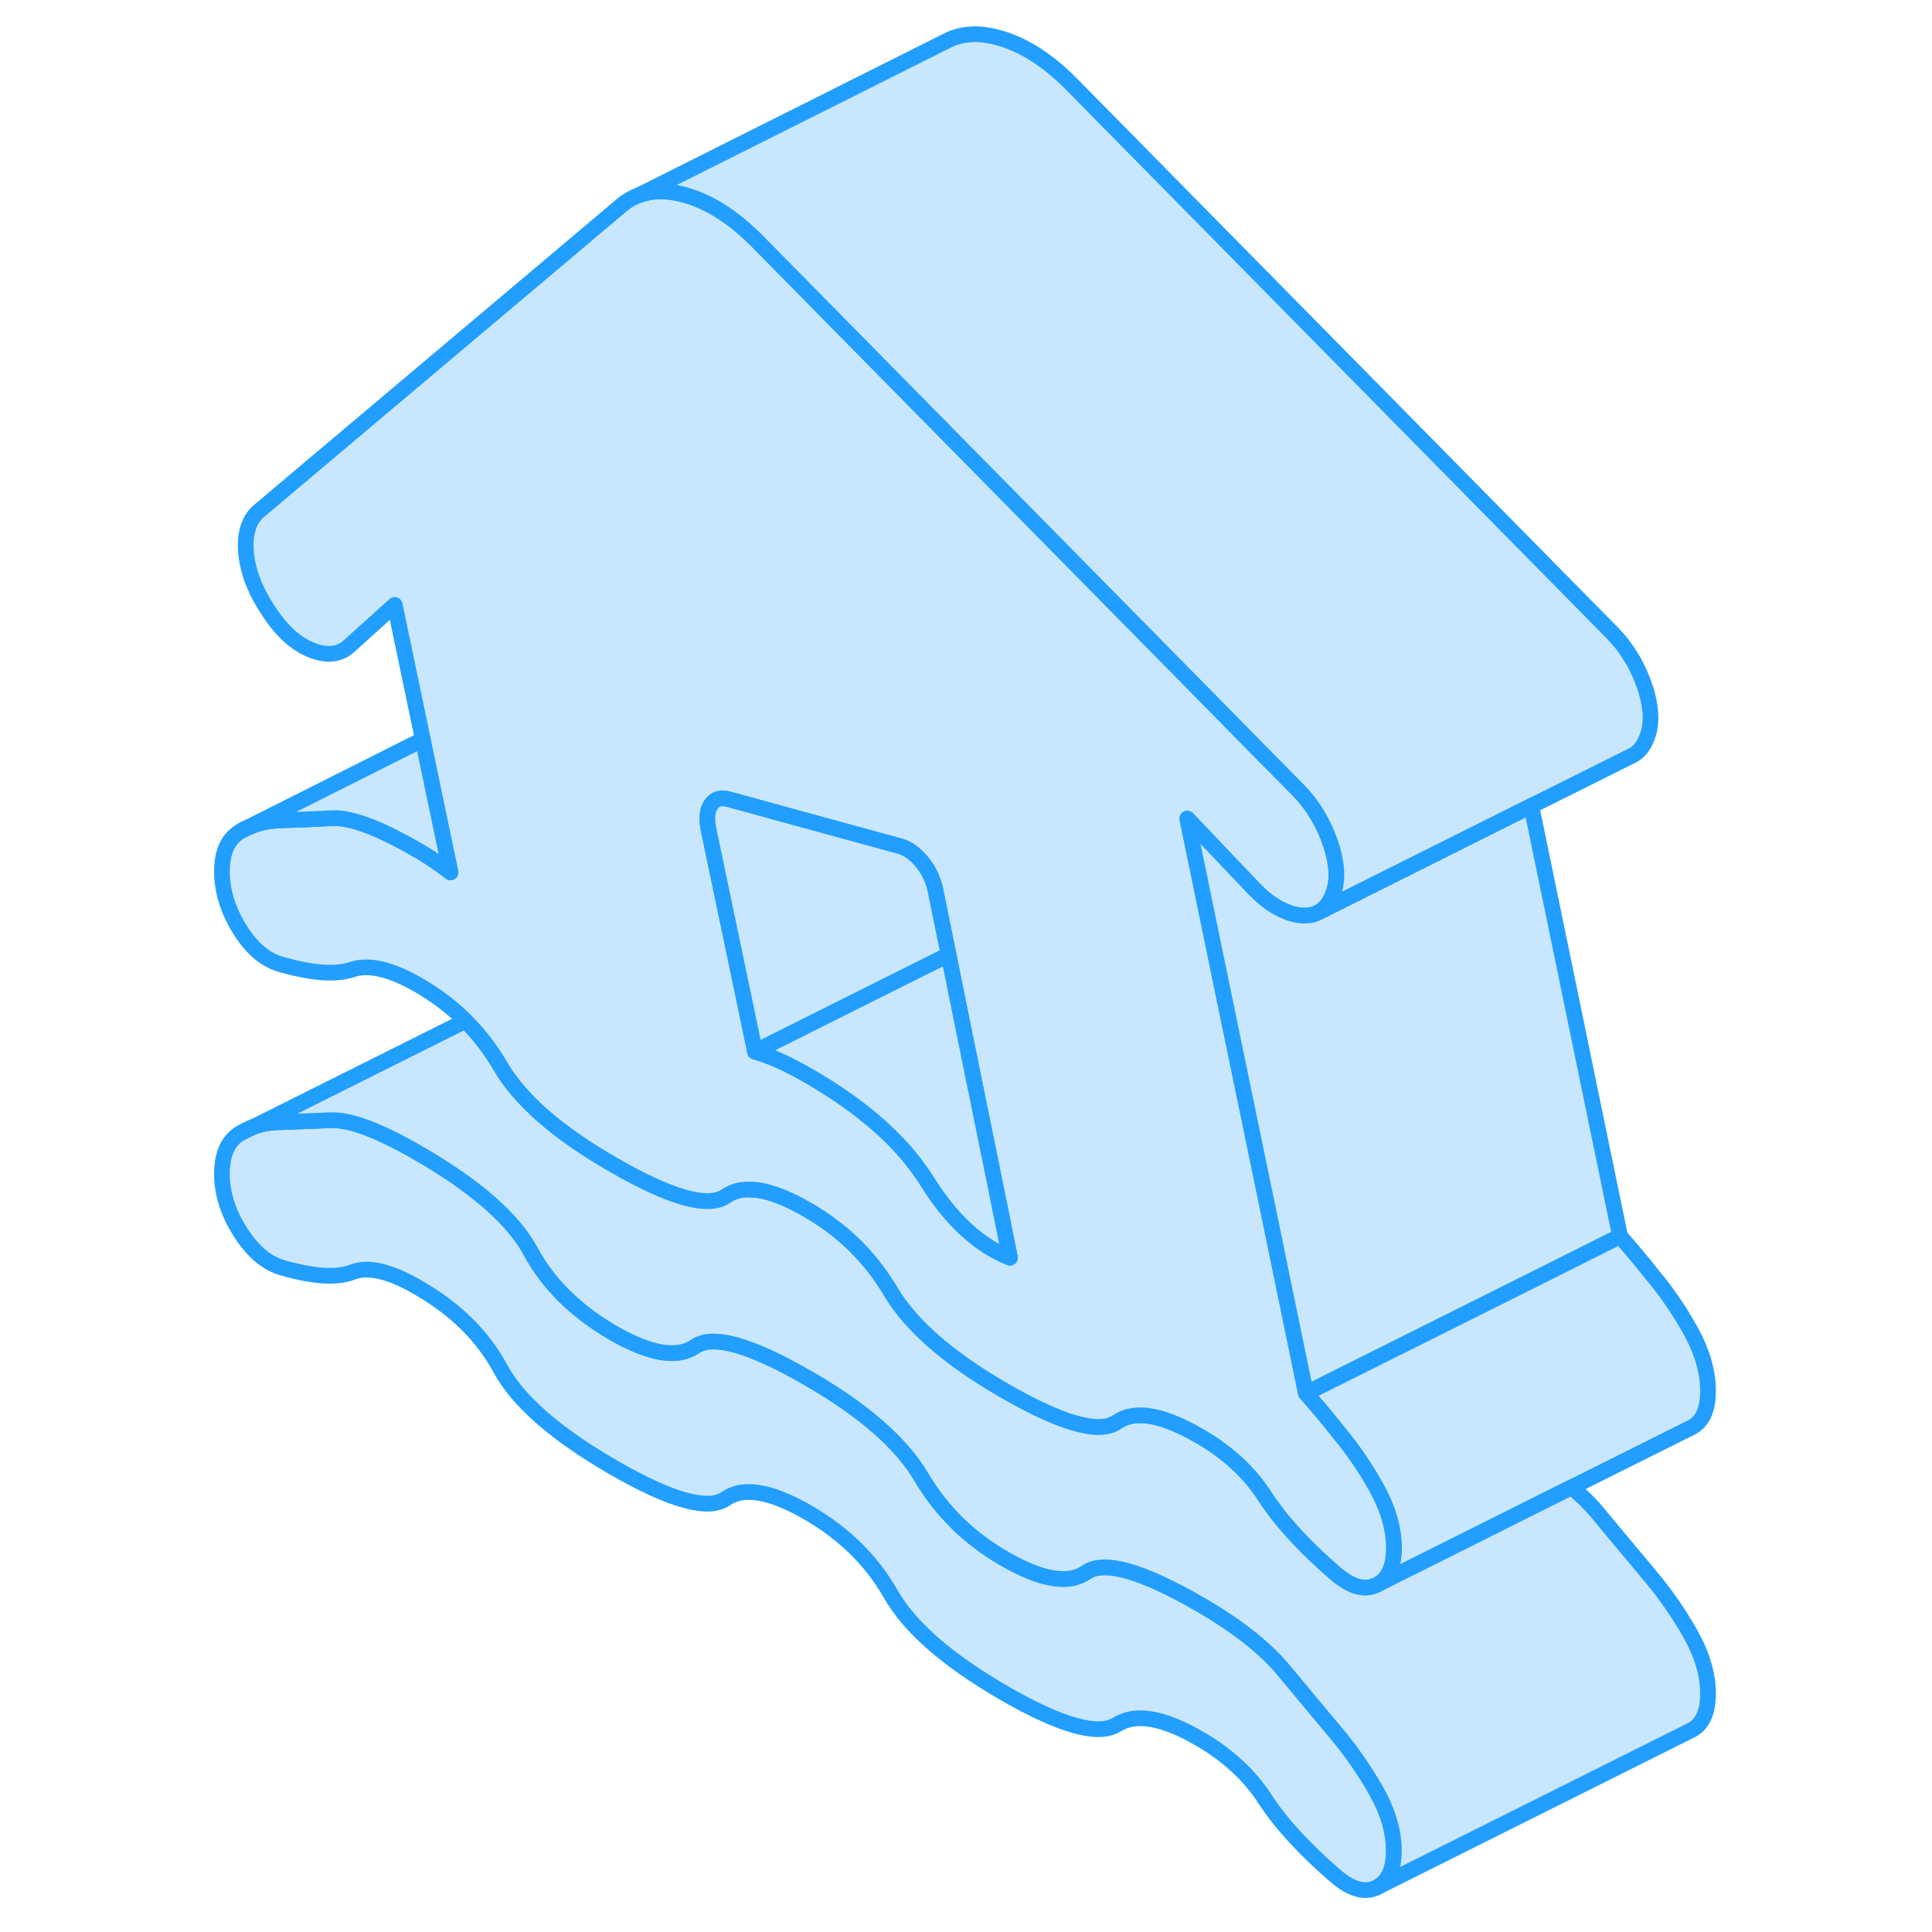 <svg width="48" height="48" viewBox="0 0 100 123" fill="#c8e7ff" xmlns="http://www.w3.org/2000/svg" stroke-width="1px" stroke-linecap="round" stroke-linejoin="round"><path d="M76.12 114.02C75.37 112.7 74.53 111.49 73.6 110.38C72.54 109.12 71.43 107.78 70.24 106.35C69.06 104.92 67.26 103.5 64.83 102.1C61.17 99.99 58.77 99.32 57.65 100.1C56.53 100.88 54.79 100.59 52.43 99.22C50.19 97.93 48.44 96.2 47.16 94.04C45.89 91.88 43.48 89.77 39.93 87.73C36.26 85.61 33.87 84.94 32.75 85.72C31.63 86.5 29.89 86.21 27.53 84.85C25.17 83.48 23.42 81.76 22.3 79.69C21.19 77.62 18.79 75.52 15.12 73.4C12.64 71.97 10.79 71.27 9.57 71.32C8.36 71.37 7.23 71.41 6.17 71.45C5.63 71.47 5.13 71.56 4.66 71.73C4.32 71.85 4 72.01 3.7 72.21C2.98 72.69 2.63 73.54 2.63 74.75C2.63 75.96 3.01 77.19 3.79 78.42C4.57 79.65 5.45 80.41 6.45 80.7C8.44 81.28 9.93 81.38 10.93 80.99C11.92 80.6 13.32 80.92 15.12 81.97C17.49 83.33 19.23 85.05 20.35 87.12C21.47 89.19 23.86 91.29 27.53 93.41C31.2 95.53 33.59 96.2 34.71 95.41C35.83 94.63 37.57 94.93 39.93 96.29C42.23 97.62 43.99 99.35 45.2 101.47C46.41 103.6 48.82 105.7 52.43 107.79C56.04 109.87 58.43 110.54 59.61 109.79C60.79 109.05 62.53 109.34 64.83 110.67C66.64 111.71 68.04 113 69.03 114.53C70.03 116.07 71.52 117.7 73.51 119.42C74.5 120.28 75.37 120.53 76.12 120.18C76.87 119.82 77.24 119.04 77.24 117.83C77.24 116.62 76.87 115.35 76.12 114.02Z" stroke="#229EFF" stroke-linejoin="round"/><path d="M97.24 88.56C97.24 89.78 96.87 90.56 96.12 90.91L88.57 94.68L77.86 100.04H77.85L76.12 100.91C76.55 100.71 76.85 100.37 77.03 99.88C77.17 99.52 77.24 99.08 77.24 98.56C77.24 97.35 76.88 96.09 76.17 94.79C75.45 93.48 74.63 92.28 73.7 91.17C73.38 90.77 73.06 90.37 72.72 89.96C72.39 89.58 72.06 89.18 71.71 88.78C71.69 88.75 71.66 88.73 71.64 88.7L85.47 81.79L91.64 78.7C92.02 79.13 92.37 79.55 92.72 79.96C93.06 80.37 93.38 80.77 93.7 81.17C94.63 82.28 95.45 83.48 96.17 84.79C96.88 86.09 97.24 87.35 97.24 88.56Z" stroke="#229EFF" stroke-linejoin="round"/><path d="M97.24 107.83C97.24 109.04 96.87 109.82 96.12 110.18L76.12 120.18C76.87 119.82 77.24 119.04 77.24 117.83C77.24 116.62 76.87 115.35 76.12 114.02C75.37 112.7 74.53 111.49 73.6 110.38C72.54 109.12 71.43 107.78 70.24 106.35C69.06 104.92 67.26 103.5 64.83 102.1C61.17 99.99 58.77 99.32 57.65 100.1C56.53 100.88 54.79 100.59 52.43 99.22C50.19 97.93 48.44 96.2 47.16 94.04C45.89 91.88 43.48 89.77 39.93 87.73C36.26 85.61 33.87 84.94 32.75 85.72C31.63 86.5 29.89 86.21 27.53 84.85C25.17 83.48 23.42 81.76 22.3 79.69C21.19 77.62 18.79 75.52 15.12 73.4C12.64 71.97 10.79 71.27 9.57 71.32C8.36 71.37 7.23 71.41 6.17 71.45C5.63 71.47 5.13 71.56 4.66 71.73L18.14 64.99C18.99 65.84 19.73 66.8 20.35 67.86C21.59 70 23.98 72.1 27.53 74.14C31.2 76.26 33.59 76.93 34.71 76.15C35.83 75.37 37.57 75.66 39.93 77.03C40.12 77.14 40.31 77.25 40.49 77.37C42.31 78.52 43.79 79.99 44.92 81.76C45.02 81.9 45.11 82.06 45.2 82.21C46.48 84.37 48.89 86.48 52.43 88.52C56.1 90.64 58.49 91.31 59.61 90.53C60.73 89.75 62.47 90.04 64.83 91.4C65.01 91.5 65.18 91.61 65.35 91.71C66.91 92.7 68.14 93.88 69.03 95.27C69.15 95.46 69.29 95.66 69.43 95.85C70.41 97.22 71.77 98.66 73.51 100.16C74.5 101.02 75.37 101.27 76.12 100.91L77.85 100.04H77.86L88.57 94.68C89.22 95.24 89.78 95.79 90.24 96.35C91.43 97.78 92.54 99.12 93.6 100.38C94.53 101.49 95.37 102.7 96.12 104.02C96.87 105.35 97.24 106.62 97.24 107.83Z" stroke="#229EFF" stroke-linejoin="round"/><path d="M51.99 76.06L49.81 65.35L48.89 60.79L48.05 56.67C47.92 56.02 47.64 55.43 47.21 54.9C46.77 54.36 46.31 54.02 45.81 53.88L34.9 50.89C34.4 50.75 34.03 50.85 33.78 51.21C33.64 51.41 33.56 51.65 33.54 51.94C33.52 52.17 33.54 52.43 33.59 52.71L35.93 63.88L36.57 66.95C37.07 67.1 37.59 67.29 38.11 67.52C38.64 67.75 39.25 68.07 39.93 68.46C40.88 69.01 41.76 69.57 42.57 70.15C44.51 71.55 46.03 73.03 47.12 74.6C47.27 74.8 47.4 75 47.53 75.21C49.06 77.66 50.81 79.28 52.8 80.07L51.99 76.06Z" stroke="#229EFF" stroke-linejoin="round"/><path d="M76.17 94.79C75.45 93.48 74.63 92.28 73.7 91.17C73.38 90.77 73.06 90.37 72.72 89.96C72.39 89.58 72.06 89.18 71.71 88.78C71.69 88.75 71.66 88.73 71.64 88.7L69.09 76.32L66.49 63.76L64.09 52.12L68.38 56.63C69.05 57.31 69.71 57.78 70.36 58.03C70.68 58.17 71 58.25 71.32 58.28C71.74 58.32 72.1 58.26 72.41 58.1L72.48 58.07C72.84 57.86 73.12 57.52 73.32 57.03C73.7 56.17 73.66 55.08 73.23 53.76C72.79 52.44 72.11 51.29 71.18 50.33L68.17 47.28L64.46 43.51L36.67 15.31C36.16 14.8 35.65 14.35 35.14 13.97C34.14 13.21 33.12 12.69 32.1 12.41C31.13 12.14 30.27 12.11 29.5 12.32C29.4 12.35 29.3 12.38 29.21 12.41C28.84 12.55 28.5 12.73 28.18 12.98L5.05 32.48C4.37 33.02 4.07 33.9 4.16 35.13C4.26 36.36 4.74 37.62 5.61 38.91C6.42 40.16 7.32 40.98 8.31 41.38C9.31 41.78 10.12 41.69 10.74 41.12L13.63 38.51L15.42 47.08V47.13L17.18 55.54C16.86 55.29 16.52 55.04 16.15 54.79C15.78 54.53 15.4 54.3 15.03 54.09C12.61 52.69 10.8 52.02 9.62 52.09C8.44 52.15 7.32 52.2 6.26 52.23C5.62 52.26 5.02 52.38 4.47 52.61C4.35 52.66 4.22 52.71 4.1 52.77C3.97 52.83 3.85 52.9 3.74 52.97C3 53.44 2.63 54.27 2.63 55.49C2.63 56.71 3 57.91 3.74 59.13C4.49 60.34 5.36 61.1 6.36 61.39C8.35 61.96 9.87 62.08 10.93 61.72C11.98 61.37 13.38 61.7 15.12 62.7C16.25 63.35 17.26 64.11 18.14 64.99C18.99 65.84 19.73 66.8 20.35 67.86C21.59 70 23.98 72.1 27.53 74.14C31.2 76.26 33.59 76.93 34.71 76.15C35.83 75.37 37.57 75.66 39.93 77.03C40.12 77.14 40.31 77.25 40.49 77.37C42.31 78.52 43.79 79.99 44.92 81.76C45.02 81.9 45.11 82.06 45.2 82.21C46.48 84.37 48.89 86.48 52.43 88.52C56.1 90.64 58.49 91.31 59.61 90.53C60.73 89.75 62.47 90.04 64.83 91.4C65.01 91.5 65.18 91.61 65.35 91.71C66.91 92.7 68.14 93.88 69.03 95.27C69.15 95.46 69.29 95.66 69.43 95.85C70.41 97.22 71.77 98.66 73.51 100.16C74.5 101.02 75.37 101.27 76.12 100.91C76.55 100.71 76.85 100.37 77.03 99.88C77.17 99.52 77.24 99.08 77.24 98.56C77.24 97.35 76.88 96.09 76.17 94.79ZM47.53 75.21C47.4 75 47.27 74.8 47.12 74.6C46.03 73.03 44.51 71.55 42.57 70.15C41.76 69.57 40.88 69.01 39.93 68.46C39.25 68.07 38.64 67.75 38.11 67.52C37.59 67.29 37.07 67.1 36.57 66.95L35.93 63.88L33.59 52.71C33.54 52.43 33.52 52.17 33.54 51.94C33.56 51.65 33.64 51.41 33.78 51.21C34.03 50.85 34.4 50.75 34.9 50.89L45.81 53.88C46.31 54.02 46.77 54.36 47.21 54.9C47.64 55.43 47.92 56.02 48.05 56.67L48.89 60.79L49.81 65.35L51.99 76.06L52.8 80.07C50.81 79.28 49.06 77.66 47.53 75.21Z" stroke="#229EFF" stroke-linejoin="round"/><path d="M48.89 60.79L45.16 62.65L38.79 65.84L36.57 66.95L35.93 63.88L33.59 52.71C33.54 52.43 33.52 52.17 33.54 51.94C33.56 51.65 33.64 51.41 33.78 51.21C34.03 50.85 34.4 50.75 34.9 50.89L45.81 53.88C46.31 54.02 46.77 54.36 47.21 54.9C47.64 55.43 47.92 56.02 48.05 56.67L48.89 60.79Z" stroke="#229EFF" stroke-linejoin="round"/><path d="M52.8 80.07C50.81 79.28 49.06 77.66 47.53 75.21C47.4 75 47.27 74.8 47.12 74.6C46.03 73.03 44.51 71.55 42.57 70.15C41.76 69.57 40.88 69.01 39.93 68.46C39.25 68.07 38.64 67.75 38.11 67.52C37.59 67.29 37.07 67.1 36.57 66.95L38.79 65.84L45.16 62.65L48.89 60.79L49.81 65.35L51.99 76.06L52.8 80.07Z" stroke="#229EFF" stroke-linejoin="round"/><path d="M93.32 47.03C93.12 47.53 92.83 47.89 92.45 48.08L92.3 48.16L85.99 51.31L72.48 58.06C72.84 57.86 73.12 57.52 73.32 57.03C73.7 56.17 73.66 55.08 73.23 53.76C72.79 52.44 72.11 51.29 71.18 50.33L68.17 47.28L64.46 43.51L36.67 15.31C36.16 14.8 35.65 14.35 35.14 13.97C34.14 13.21 33.12 12.69 32.1 12.41C31.13 12.14 30.27 12.11 29.5 12.32C29.4 12.35 29.3 12.38 29.21 12.41L48.72 2.63L48.96 2.51C49.86 2.11 50.9 2.07 52.1 2.41C53.65 2.84 55.18 3.81 56.67 5.31L91.18 40.33C92.11 41.29 92.79 42.44 93.23 43.76C93.66 45.08 93.7 46.17 93.32 47.03Z" stroke="#229EFF" stroke-linejoin="round"/><path d="M91.64 78.7L85.47 81.79L71.64 88.7L69.09 76.32L66.49 63.76L64.09 52.12L68.38 56.63C69.05 57.31 69.71 57.78 70.36 58.03C70.68 58.17 71 58.25 71.32 58.28C71.74 58.32 72.1 58.26 72.41 58.1L72.48 58.07L85.99 51.31L91.64 78.7Z" stroke="#229EFF" stroke-linejoin="round"/><path d="M4.66 71.73L3.7 72.21" stroke="#229EFF" stroke-linejoin="round"/><path d="M17.18 55.54C16.86 55.29 16.52 55.04 16.15 54.79C15.78 54.53 15.4 54.3 15.03 54.09C12.61 52.69 10.8 52.02 9.62 52.09C8.44 52.15 7.32 52.2 6.26 52.23C5.62 52.26 5.02 52.38 4.47 52.61C4.35 52.66 4.22 52.71 4.1 52.77L15.42 47.08V47.13L17.18 55.54Z" stroke="#229EFF" stroke-linejoin="round"/><path d="M4.1 52.77L3.94 52.85" stroke="#229EFF" stroke-linejoin="round"/></svg>